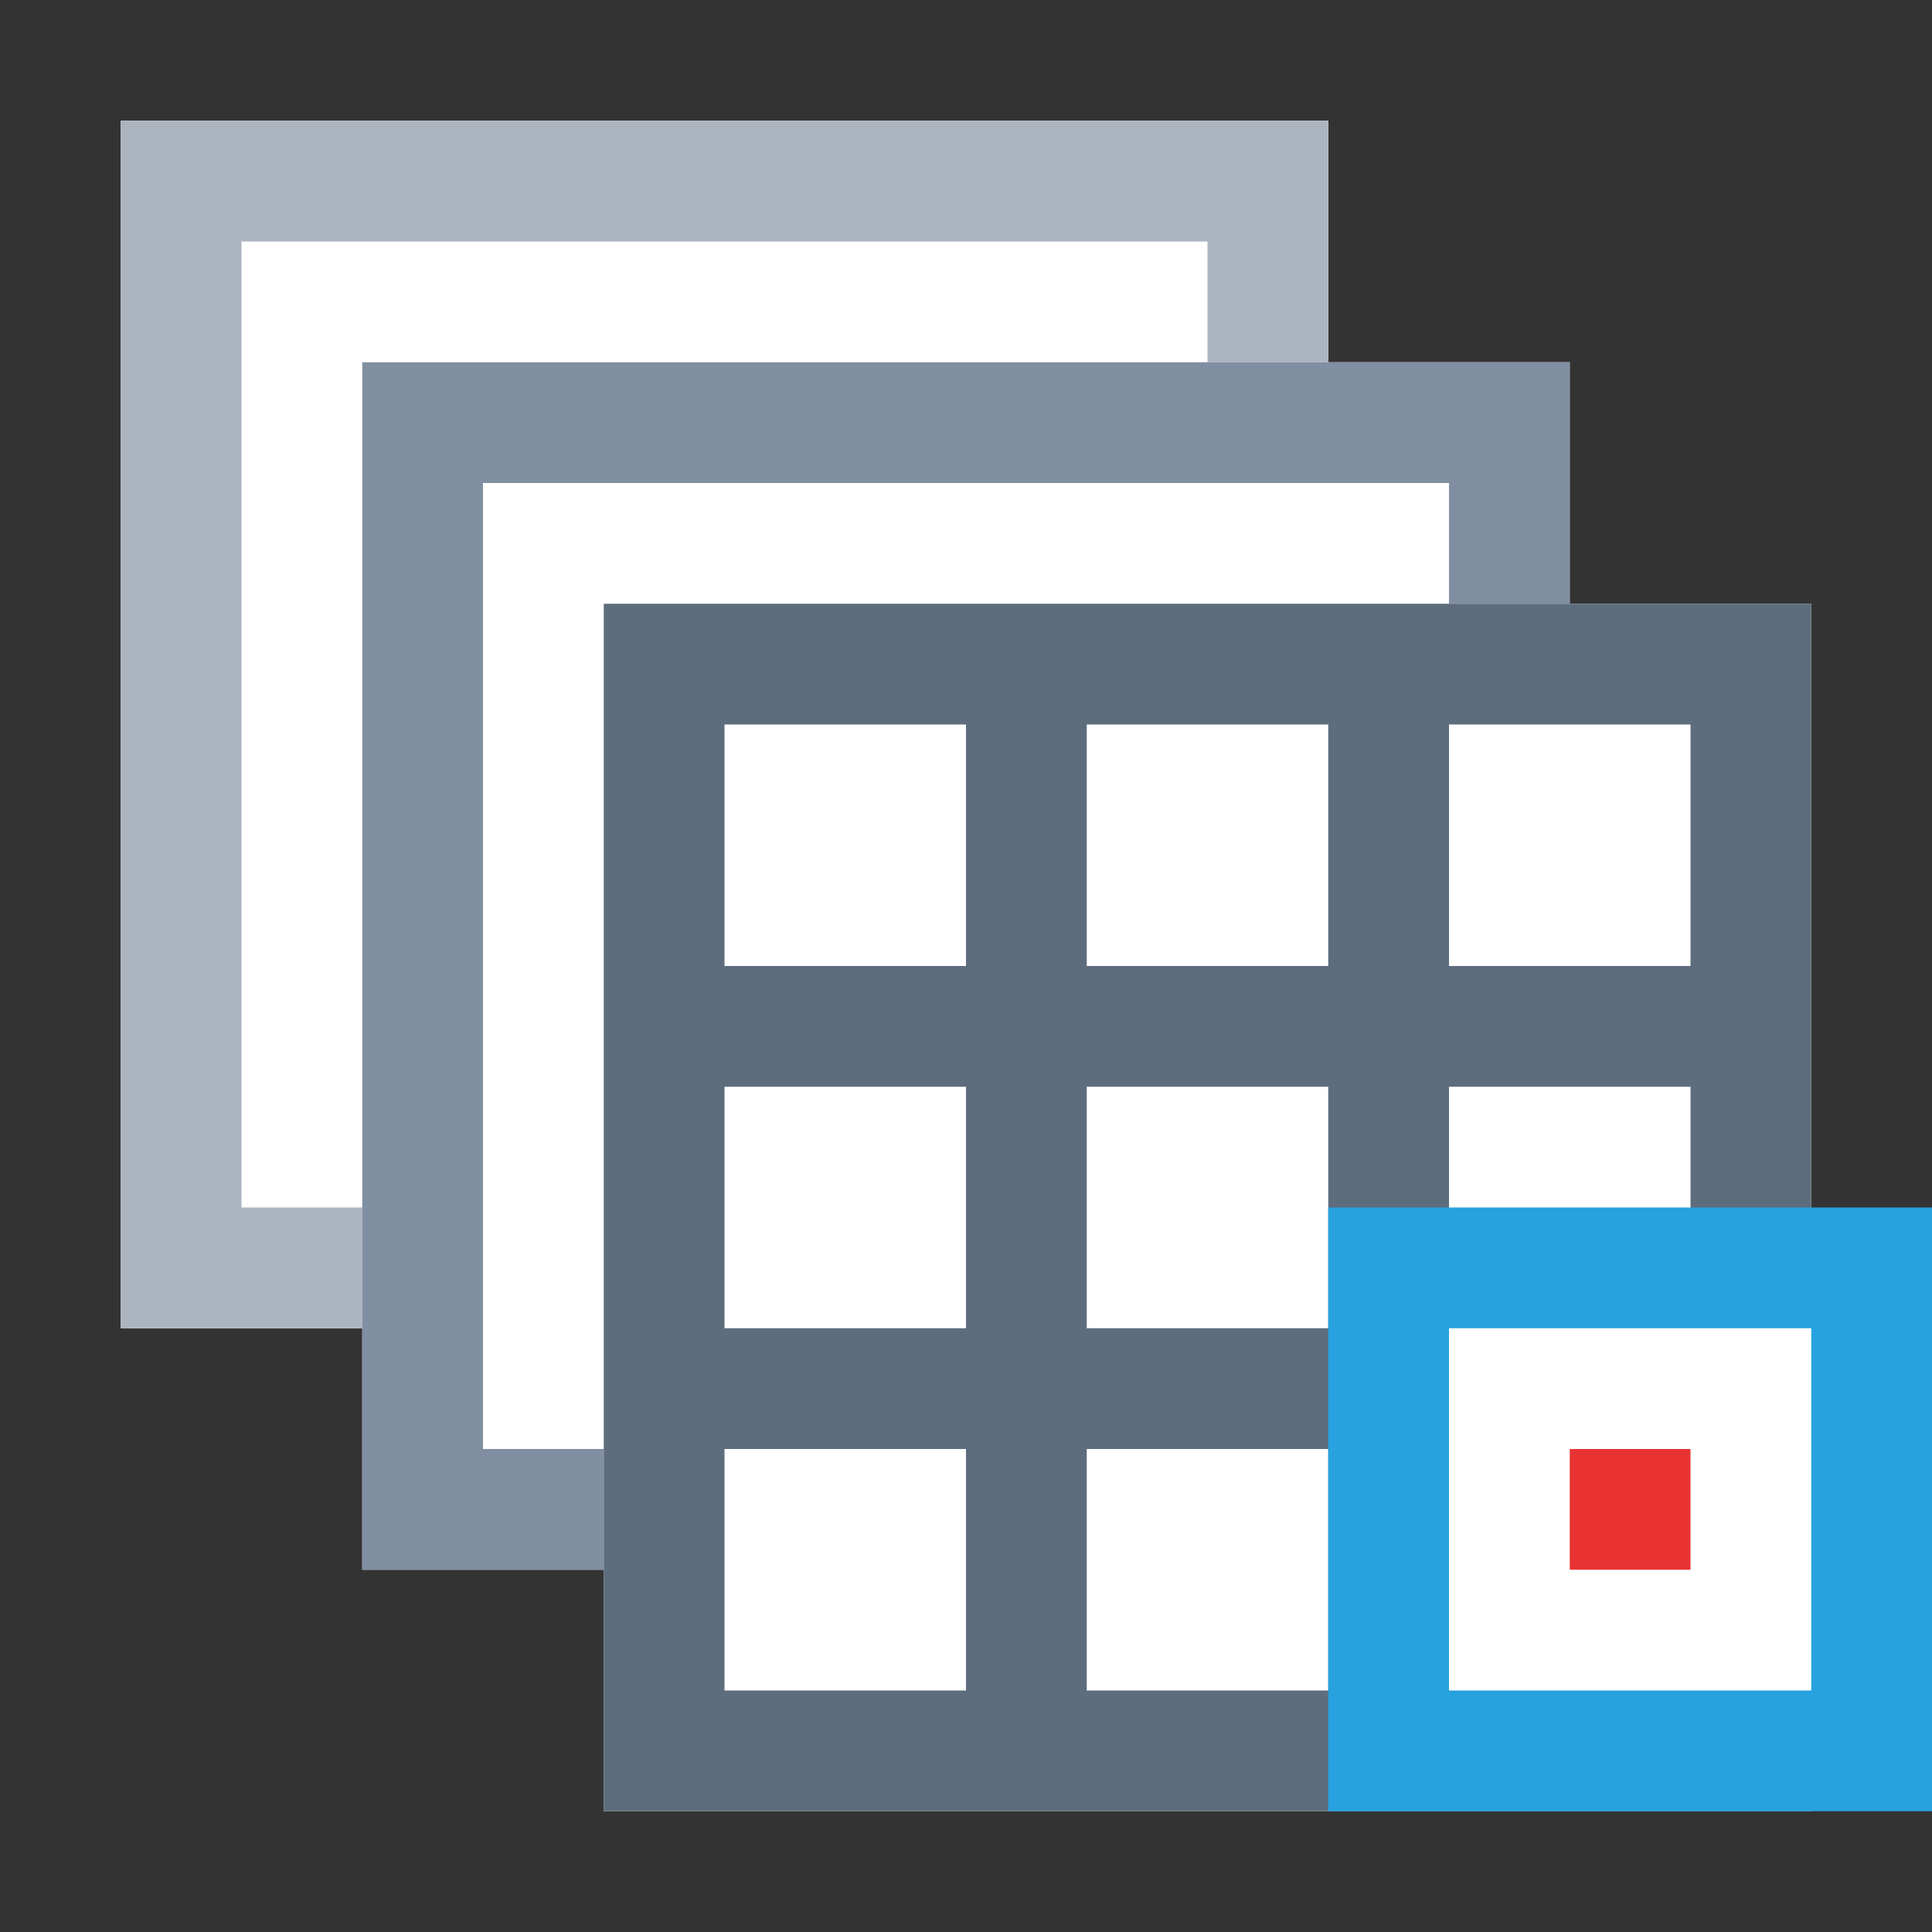 <?xml version="1.0" encoding="UTF-8"?>
<svg width="16px" height="16px" viewBox="0 0 16 16" version="1.1" xmlns="http://www.w3.org/2000/svg">
    <rect x="0" y="0" width="16" height="16" fill="#333333" stroke="none"/>
    <!-- Generator: Sketch 54 (76480) - https://sketchapp.com -->
    <title>栅格缓存</title>
    <desc>Created with Sketch.</desc>
    <g id="图标需求" stroke="none" stroke-width="1" fill="none" fill-rule="evenodd">
        <g id="16" transform="translate(-316, -35)">
            <g id="栅格缓存" transform="translate(316, 35)">
                <g id="Image_DatasetGridCollection_Normal" transform="translate(1, 1)">
                    <polygon id="路径" fill="#FFFFFF"
                             points="4 12 2 12 2 10 0 10 0 0 10 0 10 2 12 2 12 4 14 4 14 14 4 14"></polygon>
                    <path d="M2,9 L2,10 L0,10 L0,0 L10,0 L10,2 L9,2 L9,1 L1,1 L1,9 L2,9 Z" id="合并形状" fill="#ACB4C0"
                          fill-rule="nonzero"></path>
                    <path d="M4,11 L4,12 L2,12 L2,2 L12,2 L12,4 L11,4 L11,3 L3,3 L3,11 L4,11 Z" id="合并形状" fill="#808FA1"
                          fill-rule="nonzero"></path>
                    <path d="M5,5 L5,13 L13,13 L13,5 L5,5 Z M4,4 L14,4 L14,14 L4,14 L4,4 Z M10,11 L8,11 L8,13 L7,13 L7,11 L5,11 L5,10 L7,10 L7,8 L5,8 L5,7 L7,7 L7,5 L8,5 L8,7 L10,7 L10,5 L11,5 L11,7 L13,7 L13,8 L11,8 L11,10 L13,10 L13,11 L11,11 L11,13 L10,13 L10,11 Z M10,10 L10,8 L8,8 L8,10 L10,10 Z"
                          id="形状" fill="#5D6D7E" fill-rule="nonzero"></path>
                    <rect id="矩形" stroke="#27A2DF" fill="#FFFFFF" x="10.5" y="9.5" width="4" height="4"></rect>
                    <rect id="矩形" fill="#E93333" x="12" y="11" width="1" height="1"></rect>
                </g>
            </g>
        </g>
    </g>
</svg>